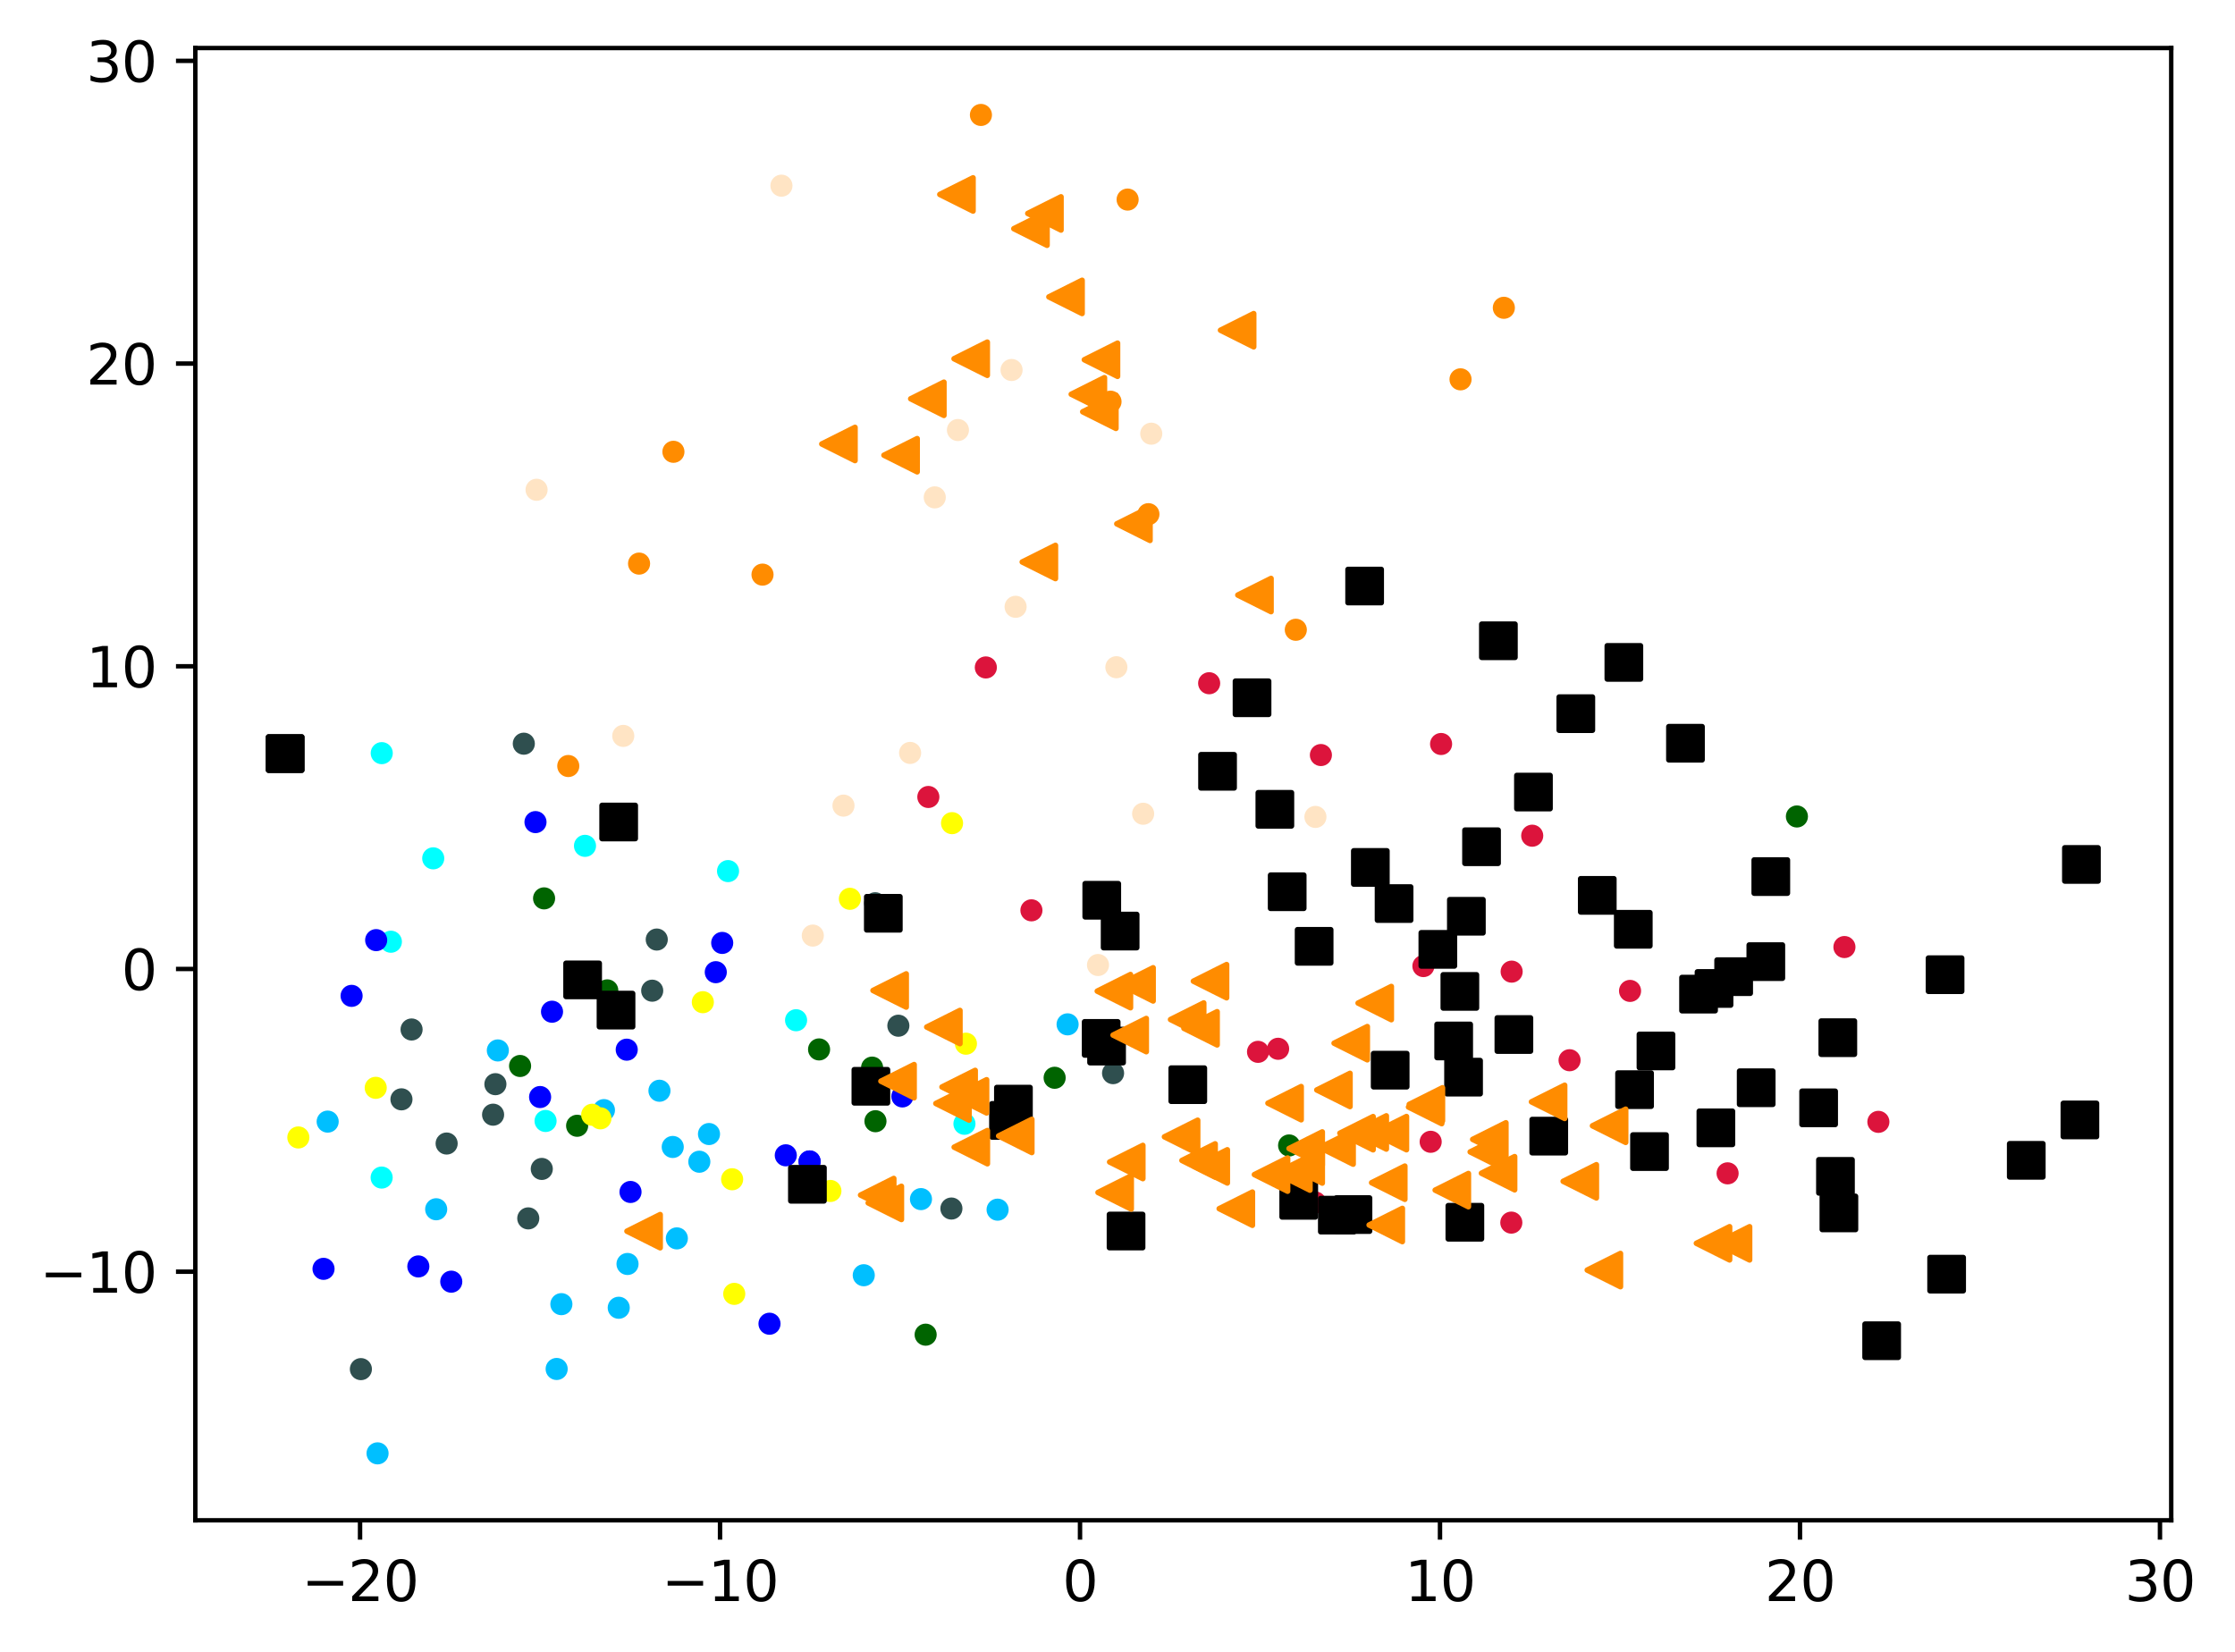 <?xml version="1.0" encoding="utf-8" standalone="no"?>
<!DOCTYPE svg PUBLIC "-//W3C//DTD SVG 1.1//EN"
  "http://www.w3.org/Graphics/SVG/1.1/DTD/svg11.dtd">
<svg xmlns:xlink="http://www.w3.org/1999/xlink" width="403.951pt" height="298.671pt" viewBox="0 0 403.951 298.671" xmlns="http://www.w3.org/2000/svg" version="1.1">
 <defs>
  <style type="text/css">*{stroke-linejoin: round; stroke-linecap: butt}</style>
 </defs>
 <g id="figure_1">
  <g id="patch_1">
   <path d="M 0 298.671 
L 403.951 298.671 
L 403.951 0 
L 0 0 
z
" style="fill: #ffffff"/>
  </g>
  <g id="axes_1">
   <g id="patch_2">
    <path d="M 35.305 274.792 
L 392.425 274.792 
L 392.425 8.68 
L 35.305 8.68 
z
" style="fill: #ffffff"/>
   </g>
   <g id="PathCollection_1">
    <defs>
     <path id="m57f1acffd2" d="M 0 1.5 
C 0.398 1.5 0.779 1.342 1.061 1.061 
C 1.342 0.779 1.5 0.398 1.5 0 
C 1.5 -0.398 1.342 -0.779 1.061 -1.061 
C 0.779 -1.342 0.398 -1.5 0 -1.5 
C -0.398 -1.5 -0.779 -1.342 -1.061 -1.061 
C -1.342 -0.779 -1.5 -0.398 -1.5 0 
C -1.5 0.398 -1.342 0.779 -1.061 1.061 
C -0.779 1.342 -0.398 1.5 0 1.5 
z
" style="stroke: #ff8c00"/>
    </defs>
    <g clip-path="url(#p7717c807ea)">
     <use xlink:href="#m57f1acffd2" x="200.713" y="72.606" style="fill: #ff8c00; stroke: #ff8c00"/>
     <use xlink:href="#m57f1acffd2" x="263.974" y="68.565" style="fill: #ff8c00; stroke: #ff8c00"/>
     <use xlink:href="#m57f1acffd2" x="137.816" y="103.863" style="fill: #ff8c00; stroke: #ff8c00"/>
     <use xlink:href="#m57f1acffd2" x="102.71" y="138.458" style="fill: #ff8c00; stroke: #ff8c00"/>
     <use xlink:href="#m57f1acffd2" x="121.713" y="81.662" style="fill: #ff8c00; stroke: #ff8c00"/>
     <use xlink:href="#m57f1acffd2" x="203.805" y="36.073" style="fill: #ff8c00; stroke: #ff8c00"/>
     <use xlink:href="#m57f1acffd2" x="234.203" y="113.832" style="fill: #ff8c00; stroke: #ff8c00"/>
     <use xlink:href="#m57f1acffd2" x="207.563" y="92.939" style="fill: #ff8c00; stroke: #ff8c00"/>
     <use xlink:href="#m57f1acffd2" x="115.504" y="101.872" style="fill: #ff8c00; stroke: #ff8c00"/>
     <use xlink:href="#m57f1acffd2" x="177.291" y="20.776" style="fill: #ff8c00; stroke: #ff8c00"/>
     <use xlink:href="#m57f1acffd2" x="271.802" y="55.634" style="fill: #ff8c00; stroke: #ff8c00"/>
    </g>
   </g>
   <g id="PathCollection_2">
    <defs>
     <path id="m139ecb33a3" d="M 0 1.5 
C 0.398 1.5 0.779 1.342 1.061 1.061 
C 1.342 0.779 1.5 0.398 1.5 0 
C 1.5 -0.398 1.342 -0.779 1.061 -1.061 
C 0.779 -1.342 0.398 -1.5 0 -1.5 
C -0.398 -1.5 -0.779 -1.342 -1.061 -1.061 
C -1.342 -0.779 -1.5 -0.398 -1.5 0 
C -1.5 0.398 -1.342 0.779 -1.061 1.061 
C -0.779 1.342 -0.398 1.5 0 1.5 
z
" style="stroke: #006400"/>
    </defs>
    <g clip-path="url(#p7717c807ea)">
     <use xlink:href="#m139ecb33a3" x="93.999" y="192.676" style="fill: #006400; stroke: #006400"/>
     <use xlink:href="#m139ecb33a3" x="157.624" y="192.973" style="fill: #006400; stroke: #006400"/>
     <use xlink:href="#m139ecb33a3" x="148.038" y="189.683" style="fill: #006400; stroke: #006400"/>
     <use xlink:href="#m139ecb33a3" x="109.756" y="179.013" style="fill: #006400; stroke: #006400"/>
     <use xlink:href="#m139ecb33a3" x="158.229" y="202.66" style="fill: #006400; stroke: #006400"/>
     <use xlink:href="#m139ecb33a3" x="232.992" y="207.042" style="fill: #006400; stroke: #006400"/>
     <use xlink:href="#m139ecb33a3" x="104.309" y="203.485" style="fill: #006400; stroke: #006400"/>
     <use xlink:href="#m139ecb33a3" x="190.615" y="194.809" style="fill: #006400; stroke: #006400"/>
     <use xlink:href="#m139ecb33a3" x="167.3" y="241.245" style="fill: #006400; stroke: #006400"/>
     <use xlink:href="#m139ecb33a3" x="98.337" y="162.383" style="fill: #006400; stroke: #006400"/>
     <use xlink:href="#m139ecb33a3" x="324.771" y="147.579" style="fill: #006400; stroke: #006400"/>
    </g>
   </g>
   <g id="PathCollection_3">
    <defs>
     <path id="m7e03189cde" d="M 0 1.5 
C 0.398 1.5 0.779 1.342 1.061 1.061 
C 1.342 0.779 1.5 0.398 1.5 0 
C 1.5 -0.398 1.342 -0.779 1.061 -1.061 
C 0.779 -1.342 0.398 -1.5 0 -1.5 
C -0.398 -1.5 -0.779 -1.342 -1.061 -1.061 
C -1.342 -0.779 -1.5 -0.398 -1.5 0 
C -1.5 0.398 -1.342 0.779 -1.061 1.061 
C -0.779 1.342 -0.398 1.5 0 1.5 
z
" style="stroke: #2f4f4f"/>
    </defs>
    <g clip-path="url(#p7717c807ea)">
     <use xlink:href="#m7e03189cde" x="118.701" y="169.823" style="fill: #2f4f4f; stroke: #2f4f4f"/>
     <use xlink:href="#m7e03189cde" x="171.956" y="218.445" style="fill: #2f4f4f; stroke: #2f4f4f"/>
     <use xlink:href="#m7e03189cde" x="117.878" y="179.068" style="fill: #2f4f4f; stroke: #2f4f4f"/>
     <use xlink:href="#m7e03189cde" x="89.121" y="201.48" style="fill: #2f4f4f; stroke: #2f4f4f"/>
     <use xlink:href="#m7e03189cde" x="65.227" y="247.47" style="fill: #2f4f4f; stroke: #2f4f4f"/>
     <use xlink:href="#m7e03189cde" x="95.479" y="220.224" style="fill: #2f4f4f; stroke: #2f4f4f"/>
     <use xlink:href="#m7e03189cde" x="94.673" y="134.423" style="fill: #2f4f4f; stroke: #2f4f4f"/>
     <use xlink:href="#m7e03189cde" x="89.537" y="195.966" style="fill: #2f4f4f; stroke: #2f4f4f"/>
     <use xlink:href="#m7e03189cde" x="162.368" y="185.399" style="fill: #2f4f4f; stroke: #2f4f4f"/>
     <use xlink:href="#m7e03189cde" x="80.725" y="206.694" style="fill: #2f4f4f; stroke: #2f4f4f"/>
     <use xlink:href="#m7e03189cde" x="97.921" y="211.285" style="fill: #2f4f4f; stroke: #2f4f4f"/>
     <use xlink:href="#m7e03189cde" x="74.388" y="186.082" style="fill: #2f4f4f; stroke: #2f4f4f"/>
     <use xlink:href="#m7e03189cde" x="72.559" y="198.706" style="fill: #2f4f4f; stroke: #2f4f4f"/>
     <use xlink:href="#m7e03189cde" x="201.174" y="193.974" style="fill: #2f4f4f; stroke: #2f4f4f"/>
     <use xlink:href="#m7e03189cde" x="158.181" y="163.265" style="fill: #2f4f4f; stroke: #2f4f4f"/>
    </g>
   </g>
   <g id="PathCollection_4">
    <defs>
     <path id="mef52d33c0e" d="M 0 1.5 
C 0.398 1.5 0.779 1.342 1.061 1.061 
C 1.342 0.779 1.5 0.398 1.5 0 
C 1.5 -0.398 1.342 -0.779 1.061 -1.061 
C 0.779 -1.342 0.398 -1.5 0 -1.5 
C -0.398 -1.5 -0.779 -1.342 -1.061 -1.061 
C -1.342 -0.779 -1.5 -0.398 -1.5 0 
C -1.5 0.398 -1.342 0.779 -1.061 1.061 
C -0.779 1.342 -0.398 1.5 0 1.5 
z
" style="stroke: #00bfff"/>
    </defs>
    <g clip-path="url(#p7717c807ea)">
     <use xlink:href="#mef52d33c0e" x="59.222" y="202.732" style="fill: #00bfff; stroke: #00bfff"/>
     <use xlink:href="#mef52d33c0e" x="100.61" y="247.443" style="fill: #00bfff; stroke: #00bfff"/>
     <use xlink:href="#mef52d33c0e" x="192.957" y="185.152" style="fill: #00bfff; stroke: #00bfff"/>
     <use xlink:href="#mef52d33c0e" x="109.154" y="200.656" style="fill: #00bfff; stroke: #00bfff"/>
     <use xlink:href="#mef52d33c0e" x="126.396" y="209.983" style="fill: #00bfff; stroke: #00bfff"/>
     <use xlink:href="#mef52d33c0e" x="111.83" y="236.379" style="fill: #00bfff; stroke: #00bfff"/>
     <use xlink:href="#mef52d33c0e" x="128.143" y="204.977" style="fill: #00bfff; stroke: #00bfff"/>
     <use xlink:href="#mef52d33c0e" x="113.417" y="228.464" style="fill: #00bfff; stroke: #00bfff"/>
     <use xlink:href="#mef52d33c0e" x="119.189" y="197.153" style="fill: #00bfff; stroke: #00bfff"/>
     <use xlink:href="#mef52d33c0e" x="156.114" y="230.5" style="fill: #00bfff; stroke: #00bfff"/>
     <use xlink:href="#mef52d33c0e" x="166.455" y="216.74" style="fill: #00bfff; stroke: #00bfff"/>
     <use xlink:href="#mef52d33c0e" x="122.332" y="223.839" style="fill: #00bfff; stroke: #00bfff"/>
     <use xlink:href="#mef52d33c0e" x="89.979" y="189.868" style="fill: #00bfff; stroke: #00bfff"/>
     <use xlink:href="#mef52d33c0e" x="121.59" y="207.316" style="fill: #00bfff; stroke: #00bfff"/>
     <use xlink:href="#mef52d33c0e" x="180.305" y="218.648" style="fill: #00bfff; stroke: #00bfff"/>
     <use xlink:href="#mef52d33c0e" x="101.463" y="235.726" style="fill: #00bfff; stroke: #00bfff"/>
     <use xlink:href="#mef52d33c0e" x="78.835" y="218.574" style="fill: #00bfff; stroke: #00bfff"/>
     <use xlink:href="#mef52d33c0e" x="68.239" y="262.696" style="fill: #00bfff; stroke: #00bfff"/>
    </g>
   </g>
   <g id="PathCollection_5">
    <defs>
     <path id="mcdbb740267" d="M 0 1.5 
C 0.398 1.5 0.779 1.342 1.061 1.061 
C 1.342 0.779 1.5 0.398 1.5 0 
C 1.5 -0.398 1.342 -0.779 1.061 -1.061 
C 0.779 -1.342 0.398 -1.5 0 -1.5 
C -0.398 -1.5 -0.779 -1.342 -1.061 -1.061 
C -1.342 -0.779 -1.5 -0.398 -1.5 0 
C -1.5 0.398 -1.342 0.779 -1.061 1.061 
C -0.779 1.342 -0.398 1.5 0 1.5 
z
" style="stroke: #ffff00"/>
    </defs>
    <g clip-path="url(#p7717c807ea)">
     <use xlink:href="#mcdbb740267" x="67.909" y="196.626" style="fill: #ffff00; stroke: #ffff00"/>
     <use xlink:href="#mcdbb740267" x="153.609" y="162.46" style="fill: #ffff00; stroke: #ffff00"/>
     <use xlink:href="#mcdbb740267" x="150.085" y="215.267" style="fill: #ffff00; stroke: #ffff00"/>
     <use xlink:href="#mcdbb740267" x="174.58" y="188.649" style="fill: #ffff00; stroke: #ffff00"/>
     <use xlink:href="#mcdbb740267" x="107.032" y="201.494" style="fill: #ffff00; stroke: #ffff00"/>
     <use xlink:href="#mcdbb740267" x="108.516" y="202.14" style="fill: #ffff00; stroke: #ffff00"/>
     <use xlink:href="#mcdbb740267" x="132.325" y="213.152" style="fill: #ffff00; stroke: #ffff00"/>
     <use xlink:href="#mcdbb740267" x="132.706" y="233.869" style="fill: #ffff00; stroke: #ffff00"/>
     <use xlink:href="#mcdbb740267" x="172.073" y="148.786" style="fill: #ffff00; stroke: #ffff00"/>
     <use xlink:href="#mcdbb740267" x="53.922" y="205.596" style="fill: #ffff00; stroke: #ffff00"/>
     <use xlink:href="#mcdbb740267" x="127.029" y="181.148" style="fill: #ffff00; stroke: #ffff00"/>
    </g>
   </g>
   <g id="PathCollection_6">
    <defs>
     <path id="m0ea767251e" d="M 0 1.5 
C 0.398 1.5 0.779 1.342 1.061 1.061 
C 1.342 0.779 1.5 0.398 1.5 0 
C 1.5 -0.398 1.342 -0.779 1.061 -1.061 
C 0.779 -1.342 0.398 -1.5 0 -1.5 
C -0.398 -1.5 -0.779 -1.342 -1.061 -1.061 
C -1.342 -0.779 -1.5 -0.398 -1.5 0 
C -1.5 0.398 -1.342 0.779 -1.061 1.061 
C -0.779 1.342 -0.398 1.5 0 1.5 
z
" style="stroke: #00ffff"/>
    </defs>
    <g clip-path="url(#p7717c807ea)">
     <use xlink:href="#m0ea767251e" x="131.584" y="157.452" style="fill: #00ffff; stroke: #00ffff"/>
     <use xlink:href="#m0ea767251e" x="143.881" y="184.408" style="fill: #00ffff; stroke: #00ffff"/>
     <use xlink:href="#m0ea767251e" x="105.731" y="152.887" style="fill: #00ffff; stroke: #00ffff"/>
     <use xlink:href="#m0ea767251e" x="78.301" y="155.146" style="fill: #00ffff; stroke: #00ffff"/>
     <use xlink:href="#m0ea767251e" x="158.442" y="197.535" style="fill: #00ffff; stroke: #00ffff"/>
     <use xlink:href="#m0ea767251e" x="68.996" y="136.132" style="fill: #00ffff; stroke: #00ffff"/>
     <use xlink:href="#m0ea767251e" x="98.604" y="202.617" style="fill: #00ffff; stroke: #00ffff"/>
     <use xlink:href="#m0ea767251e" x="70.647" y="170.218" style="fill: #00ffff; stroke: #00ffff"/>
     <use xlink:href="#m0ea767251e" x="174.313" y="203.125" style="fill: #00ffff; stroke: #00ffff"/>
     <use xlink:href="#m0ea767251e" x="68.979" y="212.846" style="fill: #00ffff; stroke: #00ffff"/>
    </g>
   </g>
   <g id="PathCollection_7">
    <defs>
     <path id="m6e0aba1596" d="M 0 1.5 
C 0.398 1.5 0.779 1.342 1.061 1.061 
C 1.342 0.779 1.5 0.398 1.5 0 
C 1.5 -0.398 1.342 -0.779 1.061 -1.061 
C 0.779 -1.342 0.398 -1.5 0 -1.5 
C -0.398 -1.5 -0.779 -1.342 -1.061 -1.061 
C -1.342 -0.779 -1.5 -0.398 -1.5 0 
C -1.5 0.398 -1.342 0.779 -1.061 1.061 
C -0.779 1.342 -0.398 1.5 0 1.5 
z
" style="stroke: #0000ff"/>
    </defs>
    <g clip-path="url(#p7717c807ea)">
     <use xlink:href="#m6e0aba1596" x="142.023" y="208.824" style="fill: #0000ff; stroke: #0000ff"/>
     <use xlink:href="#m6e0aba1596" x="146.323" y="209.934" style="fill: #0000ff; stroke: #0000ff"/>
     <use xlink:href="#m6e0aba1596" x="81.56" y="231.664" style="fill: #0000ff; stroke: #0000ff"/>
     <use xlink:href="#m6e0aba1596" x="58.474" y="229.344" style="fill: #0000ff; stroke: #0000ff"/>
     <use xlink:href="#m6e0aba1596" x="130.531" y="170.434" style="fill: #0000ff; stroke: #0000ff"/>
     <use xlink:href="#m6e0aba1596" x="67.988" y="169.928" style="fill: #0000ff; stroke: #0000ff"/>
     <use xlink:href="#m6e0aba1596" x="129.369" y="175.723" style="fill: #0000ff; stroke: #0000ff"/>
     <use xlink:href="#m6e0aba1596" x="97.617" y="198.289" style="fill: #0000ff; stroke: #0000ff"/>
     <use xlink:href="#m6e0aba1596" x="113.958" y="215.449" style="fill: #0000ff; stroke: #0000ff"/>
     <use xlink:href="#m6e0aba1596" x="139.079" y="239.265" style="fill: #0000ff; stroke: #0000ff"/>
     <use xlink:href="#m6e0aba1596" x="99.771" y="182.869" style="fill: #0000ff; stroke: #0000ff"/>
     <use xlink:href="#m6e0aba1596" x="75.609" y="228.908" style="fill: #0000ff; stroke: #0000ff"/>
     <use xlink:href="#m6e0aba1596" x="163.095" y="198.181" style="fill: #0000ff; stroke: #0000ff"/>
     <use xlink:href="#m6e0aba1596" x="63.547" y="180.003" style="fill: #0000ff; stroke: #0000ff"/>
     <use xlink:href="#m6e0aba1596" x="96.783" y="148.596" style="fill: #0000ff; stroke: #0000ff"/>
     <use xlink:href="#m6e0aba1596" x="146.323" y="209.934" style="fill: #0000ff; stroke: #0000ff"/>
     <use xlink:href="#m6e0aba1596" x="113.274" y="189.73" style="fill: #0000ff; stroke: #0000ff"/>
    </g>
   </g>
   <g id="PathCollection_8">
    <defs>
     <path id="m1a6fc74f55" d="M 0 1.5 
C 0.398 1.5 0.779 1.342 1.061 1.061 
C 1.342 0.779 1.5 0.398 1.5 0 
C 1.5 -0.398 1.342 -0.779 1.061 -1.061 
C 0.779 -1.342 0.398 -1.5 0 -1.5 
C -0.398 -1.5 -0.779 -1.342 -1.061 -1.061 
C -1.342 -0.779 -1.5 -0.398 -1.5 0 
C -1.5 0.398 -1.342 0.779 -1.061 1.061 
C -0.779 1.342 -0.398 1.5 0 1.5 
z
" style="stroke: #dc143c"/>
    </defs>
    <g clip-path="url(#p7717c807ea)">
     <use xlink:href="#m1a6fc74f55" x="333.359" y="171.18" style="fill: #dc143c; stroke: #dc143c"/>
     <use xlink:href="#m1a6fc74f55" x="231.006" y="189.568" style="fill: #dc143c; stroke: #dc143c"/>
     <use xlink:href="#m1a6fc74f55" x="186.418" y="164.543" style="fill: #dc143c; stroke: #dc143c"/>
     <use xlink:href="#m1a6fc74f55" x="280.701" y="204.339" style="fill: #dc143c; stroke: #dc143c"/>
     <use xlink:href="#m1a6fc74f55" x="238.737" y="136.474" style="fill: #dc143c; stroke: #dc143c"/>
     <use xlink:href="#m1a6fc74f55" x="260.46" y="134.478" style="fill: #dc143c; stroke: #dc143c"/>
     <use xlink:href="#m1a6fc74f55" x="178.178" y="120.642" style="fill: #dc143c; stroke: #dc143c"/>
     <use xlink:href="#m1a6fc74f55" x="312.244" y="212.082" style="fill: #dc143c; stroke: #dc143c"/>
     <use xlink:href="#m1a6fc74f55" x="273.213" y="175.624" style="fill: #dc143c; stroke: #dc143c"/>
     <use xlink:href="#m1a6fc74f55" x="237.727" y="217.351" style="fill: #dc143c; stroke: #dc143c"/>
     <use xlink:href="#m1a6fc74f55" x="218.541" y="123.495" style="fill: #dc143c; stroke: #dc143c"/>
     <use xlink:href="#m1a6fc74f55" x="227.375" y="190.121" style="fill: #dc143c; stroke: #dc143c"/>
     <use xlink:href="#m1a6fc74f55" x="283.682" y="191.638" style="fill: #dc143c; stroke: #dc143c"/>
     <use xlink:href="#m1a6fc74f55" x="294.613" y="179.108" style="fill: #dc143c; stroke: #dc143c"/>
     <use xlink:href="#m1a6fc74f55" x="167.788" y="144.053" style="fill: #dc143c; stroke: #dc143c"/>
     <use xlink:href="#m1a6fc74f55" x="339.496" y="202.776" style="fill: #dc143c; stroke: #dc143c"/>
     <use xlink:href="#m1a6fc74f55" x="273.153" y="220.989" style="fill: #dc143c; stroke: #dc143c"/>
     <use xlink:href="#m1a6fc74f55" x="258.578" y="206.38" style="fill: #dc143c; stroke: #dc143c"/>
     <use xlink:href="#m1a6fc74f55" x="257.265" y="174.619" style="fill: #dc143c; stroke: #dc143c"/>
     <use xlink:href="#m1a6fc74f55" x="276.93" y="151.054" style="fill: #dc143c; stroke: #dc143c"/>
    </g>
   </g>
   <g id="PathCollection_9">
    <defs>
     <path id="me84f501541" d="M 0 1.5 
C 0.398 1.5 0.779 1.342 1.061 1.061 
C 1.342 0.779 1.5 0.398 1.5 0 
C 1.5 -0.398 1.342 -0.779 1.061 -1.061 
C 0.779 -1.342 0.398 -1.5 0 -1.5 
C -0.398 -1.5 -0.779 -1.342 -1.061 -1.061 
C -1.342 -0.779 -1.5 -0.398 -1.5 0 
C -1.5 0.398 -1.342 0.779 -1.061 1.061 
C -0.779 1.342 -0.398 1.5 0 1.5 
z
" style="stroke: #ffe4c4"/>
    </defs>
    <g clip-path="url(#p7717c807ea)">
     <use xlink:href="#me84f501541" x="182.828" y="66.876" style="fill: #ffe4c4; stroke: #ffe4c4"/>
     <use xlink:href="#me84f501541" x="208.077" y="78.389" style="fill: #ffe4c4; stroke: #ffe4c4"/>
     <use xlink:href="#me84f501541" x="164.491" y="136.09" style="fill: #ffe4c4; stroke: #ffe4c4"/>
     <use xlink:href="#me84f501541" x="237.749" y="147.659" style="fill: #ffe4c4; stroke: #ffe4c4"/>
     <use xlink:href="#me84f501541" x="168.946" y="89.9" style="fill: #ffe4c4; stroke: #ffe4c4"/>
     <use xlink:href="#me84f501541" x="152.45" y="145.617" style="fill: #ffe4c4; stroke: #ffe4c4"/>
     <use xlink:href="#me84f501541" x="141.236" y="33.562" style="fill: #ffe4c4; stroke: #ffe4c4"/>
     <use xlink:href="#me84f501541" x="173.135" y="77.727" style="fill: #ffe4c4; stroke: #ffe4c4"/>
     <use xlink:href="#me84f501541" x="201.772" y="120.602" style="fill: #ffe4c4; stroke: #ffe4c4"/>
     <use xlink:href="#me84f501541" x="96.978" y="88.527" style="fill: #ffe4c4; stroke: #ffe4c4"/>
     <use xlink:href="#me84f501541" x="198.452" y="174.427" style="fill: #ffe4c4; stroke: #ffe4c4"/>
     <use xlink:href="#me84f501541" x="112.647" y="133.016" style="fill: #ffe4c4; stroke: #ffe4c4"/>
     <use xlink:href="#me84f501541" x="206.609" y="147.086" style="fill: #ffe4c4; stroke: #ffe4c4"/>
     <use xlink:href="#me84f501541" x="146.904" y="169.108" style="fill: #ffe4c4; stroke: #ffe4c4"/>
     <use xlink:href="#me84f501541" x="183.558" y="109.68" style="fill: #ffe4c4; stroke: #ffe4c4"/>
    </g>
   </g>
   <g id="PathCollection_10">
    <defs>
     <path id="m764360479c" d="M -3 3 
L 3 3 
L 3 -3 
L -3 -3 
z
" style="stroke: #000000"/>
    </defs>
    <g clip-path="url(#p7717c807ea)">
     <use xlink:href="#m764360479c" x="284.811" y="128.991" style="stroke: #000000"/>
     <use xlink:href="#m764360479c" x="319.152" y="173.813" style="stroke: #000000"/>
     <use xlink:href="#m764360479c" x="183.165" y="199.569" style="stroke: #000000"/>
     <use xlink:href="#m764360479c" x="237.513" y="171.046" style="stroke: #000000"/>
     <use xlink:href="#m764360479c" x="332.164" y="187.558" style="stroke: #000000"/>
     <use xlink:href="#m764360479c" x="51.537" y="136.211" style="stroke: #000000"/>
     <use xlink:href="#m764360479c" x="264.759" y="220.924" style="stroke: #000000"/>
     <use xlink:href="#m764360479c" x="310.126" y="203.859" style="stroke: #000000"/>
     <use xlink:href="#m764360479c" x="340.087" y="242.338" style="stroke: #000000"/>
     <use xlink:href="#m764360479c" x="306.995" y="179.686" style="stroke: #000000"/>
     <use xlink:href="#m764360479c" x="259.874" y="171.599" style="stroke: #000000"/>
     <use xlink:href="#m764360479c" x="293.495" y="119.727" style="stroke: #000000"/>
     <use xlink:href="#m764360479c" x="251.258" y="193.436" style="stroke: #000000"/>
     <use xlink:href="#m764360479c" x="298.131" y="208.149" style="stroke: #000000"/>
     <use xlink:href="#m764360479c" x="234.731" y="216.963" style="stroke: #000000"/>
     <use xlink:href="#m764360479c" x="313.338" y="176.534" style="stroke: #000000"/>
     <use xlink:href="#m764360479c" x="232.643" y="161.185" style="stroke: #000000"/>
     <use xlink:href="#m764360479c" x="111.339" y="182.579" style="stroke: #000000"/>
     <use xlink:href="#m764360479c" x="375.921" y="202.431" style="stroke: #000000"/>
     <use xlink:href="#m764360479c" x="328.696" y="200.244" style="stroke: #000000"/>
     <use xlink:href="#m764360479c" x="230.417" y="146.285" style="stroke: #000000"/>
     <use xlink:href="#m764360479c" x="51.537" y="136.211" style="stroke: #000000"/>
     <use xlink:href="#m764360479c" x="244.534" y="219.538" style="stroke: #000000"/>
     <use xlink:href="#m764360479c" x="288.688" y="161.835" style="stroke: #000000"/>
     <use xlink:href="#m764360479c" x="351.831" y="230.303" style="stroke: #000000"/>
     <use xlink:href="#m764360479c" x="317.41" y="196.609" style="stroke: #000000"/>
     <use xlink:href="#m764360479c" x="273.618" y="186.988" style="stroke: #000000"/>
     <use xlink:href="#m764360479c" x="159.65" y="165.076" style="stroke: #000000"/>
     <use xlink:href="#m764360479c" x="366.224" y="209.728" style="stroke: #000000"/>
     <use xlink:href="#m764360479c" x="299.298" y="189.96" style="stroke: #000000"/>
     <use xlink:href="#m764360479c" x="199.023" y="187.692" style="stroke: #000000"/>
     <use xlink:href="#m764360479c" x="263.854" y="179.197" style="stroke: #000000"/>
     <use xlink:href="#m764360479c" x="241.708" y="219.636" style="stroke: #000000"/>
     <use xlink:href="#m764360479c" x="295.196" y="167.968" style="stroke: #000000"/>
     <use xlink:href="#m764360479c" x="220.059" y="139.414" style="stroke: #000000"/>
     <use xlink:href="#m764360479c" x="262.735" y="188.151" style="stroke: #000000"/>
     <use xlink:href="#m764360479c" x="111.818" y="148.577" style="stroke: #000000"/>
     <use xlink:href="#m764360479c" x="145.93" y="214.061" style="stroke: #000000"/>
     <use xlink:href="#m764360479c" x="264.523" y="194.696" style="stroke: #000000"/>
     <use xlink:href="#m764360479c" x="203.521" y="222.511" style="stroke: #000000"/>
     <use xlink:href="#m764360479c" x="157.404" y="196.348" style="stroke: #000000"/>
     <use xlink:href="#m764360479c" x="182.28" y="202.512" style="stroke: #000000"/>
     <use xlink:href="#m764360479c" x="295.429" y="196.955" style="stroke: #000000"/>
     <use xlink:href="#m764360479c" x="265.03" y="165.614" style="stroke: #000000"/>
     <use xlink:href="#m764360479c" x="320.052" y="158.442" style="stroke: #000000"/>
     <use xlink:href="#m764360479c" x="202.452" y="168.288" style="stroke: #000000"/>
     <use xlink:href="#m764360479c" x="247.674" y="156.791" style="stroke: #000000"/>
     <use xlink:href="#m764360479c" x="105.303" y="177.114" style="stroke: #000000"/>
     <use xlink:href="#m764360479c" x="277.154" y="143.165" style="stroke: #000000"/>
     <use xlink:href="#m764360479c" x="270.816" y="115.819" style="stroke: #000000"/>
     <use xlink:href="#m764360479c" x="331.739" y="212.626" style="stroke: #000000"/>
     <use xlink:href="#m764360479c" x="376.192" y="156.245" style="stroke: #000000"/>
     <use xlink:href="#m764360479c" x="304.629" y="134.339" style="stroke: #000000"/>
     <use xlink:href="#m764360479c" x="309.791" y="178.669" style="stroke: #000000"/>
     <use xlink:href="#m764360479c" x="267.771" y="153.049" style="stroke: #000000"/>
     <use xlink:href="#m764360479c" x="200" y="189.079" style="stroke: #000000"/>
     <use xlink:href="#m764360479c" x="214.679" y="196.056" style="stroke: #000000"/>
     <use xlink:href="#m764360479c" x="251.963" y="163.32" style="stroke: #000000"/>
     <use xlink:href="#m764360479c" x="279.919" y="205.355" style="stroke: #000000"/>
     <use xlink:href="#m764360479c" x="246.642" y="105.927" style="stroke: #000000"/>
     <use xlink:href="#m764360479c" x="226.291" y="126.12" style="stroke: #000000"/>
     <use xlink:href="#m764360479c" x="199.131" y="162.723" style="stroke: #000000"/>
     <use xlink:href="#m764360479c" x="332.361" y="219.236" style="stroke: #000000"/>
     <use xlink:href="#m764360479c" x="351.549" y="176.176" style="stroke: #000000"/>
    </g>
   </g>
   <g id="PathCollection_11">
    <defs>
     <path id="m5d189b5bee" d="M -3 -0 
L 3 3 
L 3 -3 
z
" style="stroke: #ff8c00"/>
    </defs>
    <g clip-path="url(#p7717c807ea)">
     <use xlink:href="#m5d189b5bee" x="116.318" y="222.538" style="fill: #ff8c00; stroke: #ff8c00"/>
     <use xlink:href="#m5d189b5bee" x="162.768" y="82.281" style="fill: #ff8c00; stroke: #ff8c00"/>
     <use xlink:href="#m5d189b5bee" x="203.556" y="210.033" style="fill: #ff8c00; stroke: #ff8c00"/>
     <use xlink:href="#m5d189b5bee" x="187.761" y="101.578" style="fill: #ff8c00; stroke: #ff8c00"/>
     <use xlink:href="#m5d189b5bee" x="218.694" y="177.347" style="fill: #ff8c00; stroke: #ff8c00"/>
     <use xlink:href="#m5d189b5bee" x="251.204" y="204.813" style="fill: #ff8c00; stroke: #ff8c00"/>
     <use xlink:href="#m5d189b5bee" x="198.694" y="74.431" style="fill: #ff8c00; stroke: #ff8c00"/>
     <use xlink:href="#m5d189b5bee" x="183.493" y="205.324" style="fill: #ff8c00; stroke: #ff8c00"/>
     <use xlink:href="#m5d189b5bee" x="289.88" y="229.567" style="fill: #ff8c00; stroke: #ff8c00"/>
     <use xlink:href="#m5d189b5bee" x="235.985" y="207.594" style="fill: #ff8c00; stroke: #ff8c00"/>
     <use xlink:href="#m5d189b5bee" x="257.575" y="200.099" style="fill: #ff8c00; stroke: #ff8c00"/>
     <use xlink:href="#m5d189b5bee" x="285.529" y="213.523" style="fill: #ff8c00; stroke: #ff8c00"/>
     <use xlink:href="#m5d189b5bee" x="216.626" y="209.753" style="fill: #ff8c00; stroke: #ff8c00"/>
     <use xlink:href="#m5d189b5bee" x="279.796" y="199.158" style="fill: #ff8c00; stroke: #ff8c00"/>
     <use xlink:href="#m5d189b5bee" x="192.578" y="53.665" style="fill: #ff8c00; stroke: #ff8c00"/>
     <use xlink:href="#m5d189b5bee" x="216.982" y="185.867" style="fill: #ff8c00; stroke: #ff8c00"/>
     <use xlink:href="#m5d189b5bee" x="247.563" y="204.69" style="fill: #ff8c00; stroke: #ff8c00"/>
     <use xlink:href="#m5d189b5bee" x="226.727" y="107.556" style="fill: #ff8c00; stroke: #ff8c00"/>
     <use xlink:href="#m5d189b5bee" x="172.864" y="35.145" style="fill: #ff8c00; stroke: #ff8c00"/>
     <use xlink:href="#m5d189b5bee" x="244.124" y="188.556" style="fill: #ff8c00; stroke: #ff8c00"/>
     <use xlink:href="#m5d189b5bee" x="245.172" y="204.825" style="fill: #ff8c00; stroke: #ff8c00"/>
     <use xlink:href="#m5d189b5bee" x="270.754" y="212.059" style="fill: #ff8c00; stroke: #ff8c00"/>
     <use xlink:href="#m5d189b5bee" x="313.221" y="224.733" style="fill: #ff8c00; stroke: #ff8c00"/>
     <use xlink:href="#m5d189b5bee" x="232.172" y="199.398" style="fill: #ff8c00; stroke: #ff8c00"/>
     <use xlink:href="#m5d189b5bee" x="175.319" y="198.164" style="fill: #ff8c00; stroke: #ff8c00"/>
     <use xlink:href="#m5d189b5bee" x="186.243" y="41.334" style="fill: #ff8c00; stroke: #ff8c00"/>
     <use xlink:href="#m5d189b5bee" x="218.826" y="210.824" style="fill: #ff8c00; stroke: #ff8c00"/>
     <use xlink:href="#m5d189b5bee" x="223.36" y="218.471" style="fill: #ff8c00; stroke: #ff8c00"/>
     <use xlink:href="#m5d189b5bee" x="204.177" y="187.093" style="fill: #ff8c00; stroke: #ff8c00"/>
     <use xlink:href="#m5d189b5bee" x="250.457" y="221.421" style="fill: #ff8c00; stroke: #ff8c00"/>
     <use xlink:href="#m5d189b5bee" x="175.46" y="207.349" style="fill: #ff8c00; stroke: #ff8c00"/>
     <use xlink:href="#m5d189b5bee" x="241.565" y="207.424" style="fill: #ff8c00; stroke: #ff8c00"/>
     <use xlink:href="#m5d189b5bee" x="160.79" y="179.029" style="fill: #ff8c00; stroke: #ff8c00"/>
     <use xlink:href="#m5d189b5bee" x="198.984" y="65.025" style="fill: #ff8c00; stroke: #ff8c00"/>
     <use xlink:href="#m5d189b5bee" x="173.256" y="196.473" style="fill: #ff8c00; stroke: #ff8c00"/>
     <use xlink:href="#m5d189b5bee" x="262.396" y="215.114" style="fill: #ff8c00; stroke: #ff8c00"/>
     <use xlink:href="#m5d189b5bee" x="204.853" y="94.683" style="fill: #ff8c00; stroke: #ff8c00"/>
     <use xlink:href="#m5d189b5bee" x="162.217" y="195.424" style="fill: #ff8c00; stroke: #ff8c00"/>
     <use xlink:href="#m5d189b5bee" x="159.921" y="217.426" style="fill: #ff8c00; stroke: #ff8c00"/>
     <use xlink:href="#m5d189b5bee" x="229.722" y="212.308" style="fill: #ff8c00; stroke: #ff8c00"/>
     <use xlink:href="#m5d189b5bee" x="172.149" y="199.455" style="fill: #ff8c00; stroke: #ff8c00"/>
     <use xlink:href="#m5d189b5bee" x="214.563" y="184.281" style="fill: #ff8c00; stroke: #ff8c00"/>
     <use xlink:href="#m5d189b5bee" x="205.415" y="177.926" style="fill: #ff8c00; stroke: #ff8c00"/>
     <use xlink:href="#m5d189b5bee" x="167.604" y="72.082" style="fill: #ff8c00; stroke: #ff8c00"/>
     <use xlink:href="#m5d189b5bee" x="201.322" y="179.148" style="fill: #ff8c00; stroke: #ff8c00"/>
     <use xlink:href="#m5d189b5bee" x="151.534" y="80.249" style="fill: #ff8c00; stroke: #ff8c00"/>
     <use xlink:href="#m5d189b5bee" x="158.542" y="216.009" style="fill: #ff8c00; stroke: #ff8c00"/>
     <use xlink:href="#m5d189b5bee" x="233.76" y="212.119" style="fill: #ff8c00; stroke: #ff8c00"/>
     <use xlink:href="#m5d189b5bee" x="235.987" y="210.841" style="fill: #ff8c00; stroke: #ff8c00"/>
     <use xlink:href="#m5d189b5bee" x="268.723" y="208.21" style="fill: #ff8c00; stroke: #ff8c00"/>
     <use xlink:href="#m5d189b5bee" x="250.907" y="213.774" style="fill: #ff8c00; stroke: #ff8c00"/>
     <use xlink:href="#m5d189b5bee" x="269.176" y="205.943" style="fill: #ff8c00; stroke: #ff8c00"/>
     <use xlink:href="#m5d189b5bee" x="170.5" y="185.637" style="fill: #ff8c00; stroke: #ff8c00"/>
     <use xlink:href="#m5d189b5bee" x="257.71" y="199.614" style="fill: #ff8c00; stroke: #ff8c00"/>
     <use xlink:href="#m5d189b5bee" x="175.439" y="64.84" style="fill: #ff8c00; stroke: #ff8c00"/>
     <use xlink:href="#m5d189b5bee" x="309.606" y="224.727" style="fill: #ff8c00; stroke: #ff8c00"/>
     <use xlink:href="#m5d189b5bee" x="223.593" y="59.686" style="fill: #ff8c00; stroke: #ff8c00"/>
     <use xlink:href="#m5d189b5bee" x="290.825" y="203.488" style="fill: #ff8c00; stroke: #ff8c00"/>
     <use xlink:href="#m5d189b5bee" x="196.618" y="71.258" style="fill: #ff8c00; stroke: #ff8c00"/>
     <use xlink:href="#m5d189b5bee" x="248.466" y="181.306" style="fill: #ff8c00; stroke: #ff8c00"/>
     <use xlink:href="#m5d189b5bee" x="201.458" y="215.539" style="fill: #ff8c00; stroke: #ff8c00"/>
     <use xlink:href="#m5d189b5bee" x="188.765" y="38.578" style="fill: #ff8c00; stroke: #ff8c00"/>
     <use xlink:href="#m5d189b5bee" x="213.466" y="205.481" style="fill: #ff8c00; stroke: #ff8c00"/>
     <use xlink:href="#m5d189b5bee" x="240.999" y="197.01" style="fill: #ff8c00; stroke: #ff8c00"/>
    </g>
   </g>
   <g id="matplotlib.axis_1">
    <g id="xtick_1">
     <g id="line2d_1">
      <defs>
       <path id="m6a323c6a69" d="M 0 0 
L 0 3.5 
" style="stroke: #000000; stroke-width: 0.8"/>
      </defs>
      <g>
       <use xlink:href="#m6a323c6a69" x="65.075" y="274.792" style="stroke: #000000; stroke-width: 0.8"/>
      </g>
     </g>
     <g id="text_1">
      <!-- −20 -->
      <g transform="translate(54.523 289.391) scale(0.1 -0.1)">
       <defs>
        <path id="DejaVuSans-2212" d="M 678 2272 
L 4684 2272 
L 4684 1741 
L 678 1741 
L 678 2272 
z
" transform="scale(0.016)"/>
        <path id="DejaVuSans-32" d="M 1228 531 
L 3431 531 
L 3431 0 
L 469 0 
L 469 531 
Q 828 903 1448 1529 
Q 2069 2156 2228 2338 
Q 2531 2678 2651 2914 
Q 2772 3150 2772 3378 
Q 2772 3750 2511 3984 
Q 2250 4219 1831 4219 
Q 1534 4219 1204 4116 
Q 875 4013 500 3803 
L 500 4441 
Q 881 4594 1212 4672 
Q 1544 4750 1819 4750 
Q 2544 4750 2975 4387 
Q 3406 4025 3406 3419 
Q 3406 3131 3298 2873 
Q 3191 2616 2906 2266 
Q 2828 2175 2409 1742 
Q 1991 1309 1228 531 
z
" transform="scale(0.016)"/>
        <path id="DejaVuSans-30" d="M 2034 4250 
Q 1547 4250 1301 3770 
Q 1056 3291 1056 2328 
Q 1056 1369 1301 889 
Q 1547 409 2034 409 
Q 2525 409 2770 889 
Q 3016 1369 3016 2328 
Q 3016 3291 2770 3770 
Q 2525 4250 2034 4250 
z
M 2034 4750 
Q 2819 4750 3233 4129 
Q 3647 3509 3647 2328 
Q 3647 1150 3233 529 
Q 2819 -91 2034 -91 
Q 1250 -91 836 529 
Q 422 1150 422 2328 
Q 422 3509 836 4129 
Q 1250 4750 2034 4750 
z
" transform="scale(0.016)"/>
       </defs>
       <use xlink:href="#DejaVuSans-2212"/>
       <use xlink:href="#DejaVuSans-32" x="83.789"/>
       <use xlink:href="#DejaVuSans-30" x="147.412"/>
      </g>
     </g>
    </g>
    <g id="xtick_2">
     <g id="line2d_2">
      <g>
       <use xlink:href="#m6a323c6a69" x="130.138" y="274.792" style="stroke: #000000; stroke-width: 0.8"/>
      </g>
     </g>
     <g id="text_2">
      <!-- −10 -->
      <g transform="translate(119.585 289.391) scale(0.1 -0.1)">
       <defs>
        <path id="DejaVuSans-31" d="M 794 531 
L 1825 531 
L 1825 4091 
L 703 3866 
L 703 4441 
L 1819 4666 
L 2450 4666 
L 2450 531 
L 3481 531 
L 3481 0 
L 794 0 
L 794 531 
z
" transform="scale(0.016)"/>
       </defs>
       <use xlink:href="#DejaVuSans-2212"/>
       <use xlink:href="#DejaVuSans-31" x="83.789"/>
       <use xlink:href="#DejaVuSans-30" x="147.412"/>
      </g>
     </g>
    </g>
    <g id="xtick_3">
     <g id="line2d_3">
      <g>
       <use xlink:href="#m6a323c6a69" x="195.201" y="274.792" style="stroke: #000000; stroke-width: 0.8"/>
      </g>
     </g>
     <g id="text_3">
      <!-- 0 -->
      <g transform="translate(192.019 289.391) scale(0.1 -0.1)">
       <use xlink:href="#DejaVuSans-30"/>
      </g>
     </g>
    </g>
    <g id="xtick_4">
     <g id="line2d_4">
      <g>
       <use xlink:href="#m6a323c6a69" x="260.263" y="274.792" style="stroke: #000000; stroke-width: 0.8"/>
      </g>
     </g>
     <g id="text_4">
      <!-- 10 -->
      <g transform="translate(253.901 289.391) scale(0.1 -0.1)">
       <use xlink:href="#DejaVuSans-31"/>
       <use xlink:href="#DejaVuSans-30" x="63.623"/>
      </g>
     </g>
    </g>
    <g id="xtick_5">
     <g id="line2d_5">
      <g>
       <use xlink:href="#m6a323c6a69" x="325.326" y="274.792" style="stroke: #000000; stroke-width: 0.8"/>
      </g>
     </g>
     <g id="text_5">
      <!-- 20 -->
      <g transform="translate(318.964 289.391) scale(0.1 -0.1)">
       <use xlink:href="#DejaVuSans-32"/>
       <use xlink:href="#DejaVuSans-30" x="63.623"/>
      </g>
     </g>
    </g>
    <g id="xtick_6">
     <g id="line2d_6">
      <g>
       <use xlink:href="#m6a323c6a69" x="390.389" y="274.792" style="stroke: #000000; stroke-width: 0.8"/>
      </g>
     </g>
     <g id="text_6">
      <!-- 30 -->
      <g transform="translate(384.026 289.391) scale(0.1 -0.1)">
       <defs>
        <path id="DejaVuSans-33" d="M 2597 2516 
Q 3050 2419 3304 2112 
Q 3559 1806 3559 1356 
Q 3559 666 3084 287 
Q 2609 -91 1734 -91 
Q 1441 -91 1130 -33 
Q 819 25 488 141 
L 488 750 
Q 750 597 1062 519 
Q 1375 441 1716 441 
Q 2309 441 2620 675 
Q 2931 909 2931 1356 
Q 2931 1769 2642 2001 
Q 2353 2234 1838 2234 
L 1294 2234 
L 1294 2753 
L 1863 2753 
Q 2328 2753 2575 2939 
Q 2822 3125 2822 3475 
Q 2822 3834 2567 4026 
Q 2313 4219 1838 4219 
Q 1578 4219 1281 4162 
Q 984 4106 628 3988 
L 628 4550 
Q 988 4650 1302 4700 
Q 1616 4750 1894 4750 
Q 2613 4750 3031 4423 
Q 3450 4097 3450 3541 
Q 3450 3153 3228 2886 
Q 3006 2619 2597 2516 
z
" transform="scale(0.016)"/>
       </defs>
       <use xlink:href="#DejaVuSans-33"/>
       <use xlink:href="#DejaVuSans-30" x="63.623"/>
      </g>
     </g>
    </g>
   </g>
   <g id="matplotlib.axis_2">
    <g id="ytick_1">
     <g id="line2d_7">
      <defs>
       <path id="mb0f6090c50" d="M 0 0 
L -3.5 0 
" style="stroke: #000000; stroke-width: 0.8"/>
      </defs>
      <g>
       <use xlink:href="#mb0f6090c50" x="35.305" y="229.859" style="stroke: #000000; stroke-width: 0.8"/>
      </g>
     </g>
     <g id="text_7">
      <!-- −10 -->
      <g transform="translate(7.2 233.658) scale(0.1 -0.1)">
       <use xlink:href="#DejaVuSans-2212"/>
       <use xlink:href="#DejaVuSans-31" x="83.789"/>
       <use xlink:href="#DejaVuSans-30" x="147.412"/>
      </g>
     </g>
    </g>
    <g id="ytick_2">
     <g id="line2d_8">
      <g>
       <use xlink:href="#mb0f6090c50" x="35.305" y="175.144" style="stroke: #000000; stroke-width: 0.8"/>
      </g>
     </g>
     <g id="text_8">
      <!-- 0 -->
      <g transform="translate(21.942 178.943) scale(0.1 -0.1)">
       <use xlink:href="#DejaVuSans-30"/>
      </g>
     </g>
    </g>
    <g id="ytick_3">
     <g id="line2d_9">
      <g>
       <use xlink:href="#mb0f6090c50" x="35.305" y="120.429" style="stroke: #000000; stroke-width: 0.8"/>
      </g>
     </g>
     <g id="text_9">
      <!-- 10 -->
      <g transform="translate(15.58 124.228) scale(0.1 -0.1)">
       <use xlink:href="#DejaVuSans-31"/>
       <use xlink:href="#DejaVuSans-30" x="63.623"/>
      </g>
     </g>
    </g>
    <g id="ytick_4">
     <g id="line2d_10">
      <g>
       <use xlink:href="#mb0f6090c50" x="35.305" y="65.714" style="stroke: #000000; stroke-width: 0.8"/>
      </g>
     </g>
     <g id="text_10">
      <!-- 20 -->
      <g transform="translate(15.58 69.513) scale(0.1 -0.1)">
       <use xlink:href="#DejaVuSans-32"/>
       <use xlink:href="#DejaVuSans-30" x="63.623"/>
      </g>
     </g>
    </g>
    <g id="ytick_5">
     <g id="line2d_11">
      <g>
       <use xlink:href="#mb0f6090c50" x="35.305" y="10.999" style="stroke: #000000; stroke-width: 0.8"/>
      </g>
     </g>
     <g id="text_11">
      <!-- 30 -->
      <g transform="translate(15.58 14.798) scale(0.1 -0.1)">
       <use xlink:href="#DejaVuSans-33"/>
       <use xlink:href="#DejaVuSans-30" x="63.623"/>
      </g>
     </g>
    </g>
   </g>
   <g id="patch_3">
    <path d="M 35.305 274.792 
L 35.305 8.68 
" style="fill: none; stroke: #000000; stroke-width: 0.8; stroke-linejoin: miter; stroke-linecap: square"/>
   </g>
   <g id="patch_4">
    <path d="M 392.425 274.792 
L 392.425 8.68 
" style="fill: none; stroke: #000000; stroke-width: 0.8; stroke-linejoin: miter; stroke-linecap: square"/>
   </g>
   <g id="patch_5">
    <path d="M 35.305 274.792 
L 392.425 274.792 
" style="fill: none; stroke: #000000; stroke-width: 0.8; stroke-linejoin: miter; stroke-linecap: square"/>
   </g>
   <g id="patch_6">
    <path d="M 35.305 8.68 
L 392.425 8.68 
" style="fill: none; stroke: #000000; stroke-width: 0.8; stroke-linejoin: miter; stroke-linecap: square"/>
   </g>
  </g>
 </g>
 <defs>
  <clipPath id="p7717c807ea">
   <rect x="35.305" y="8.68" width="357.12" height="266.112"/>
  </clipPath>
 </defs>
</svg>
